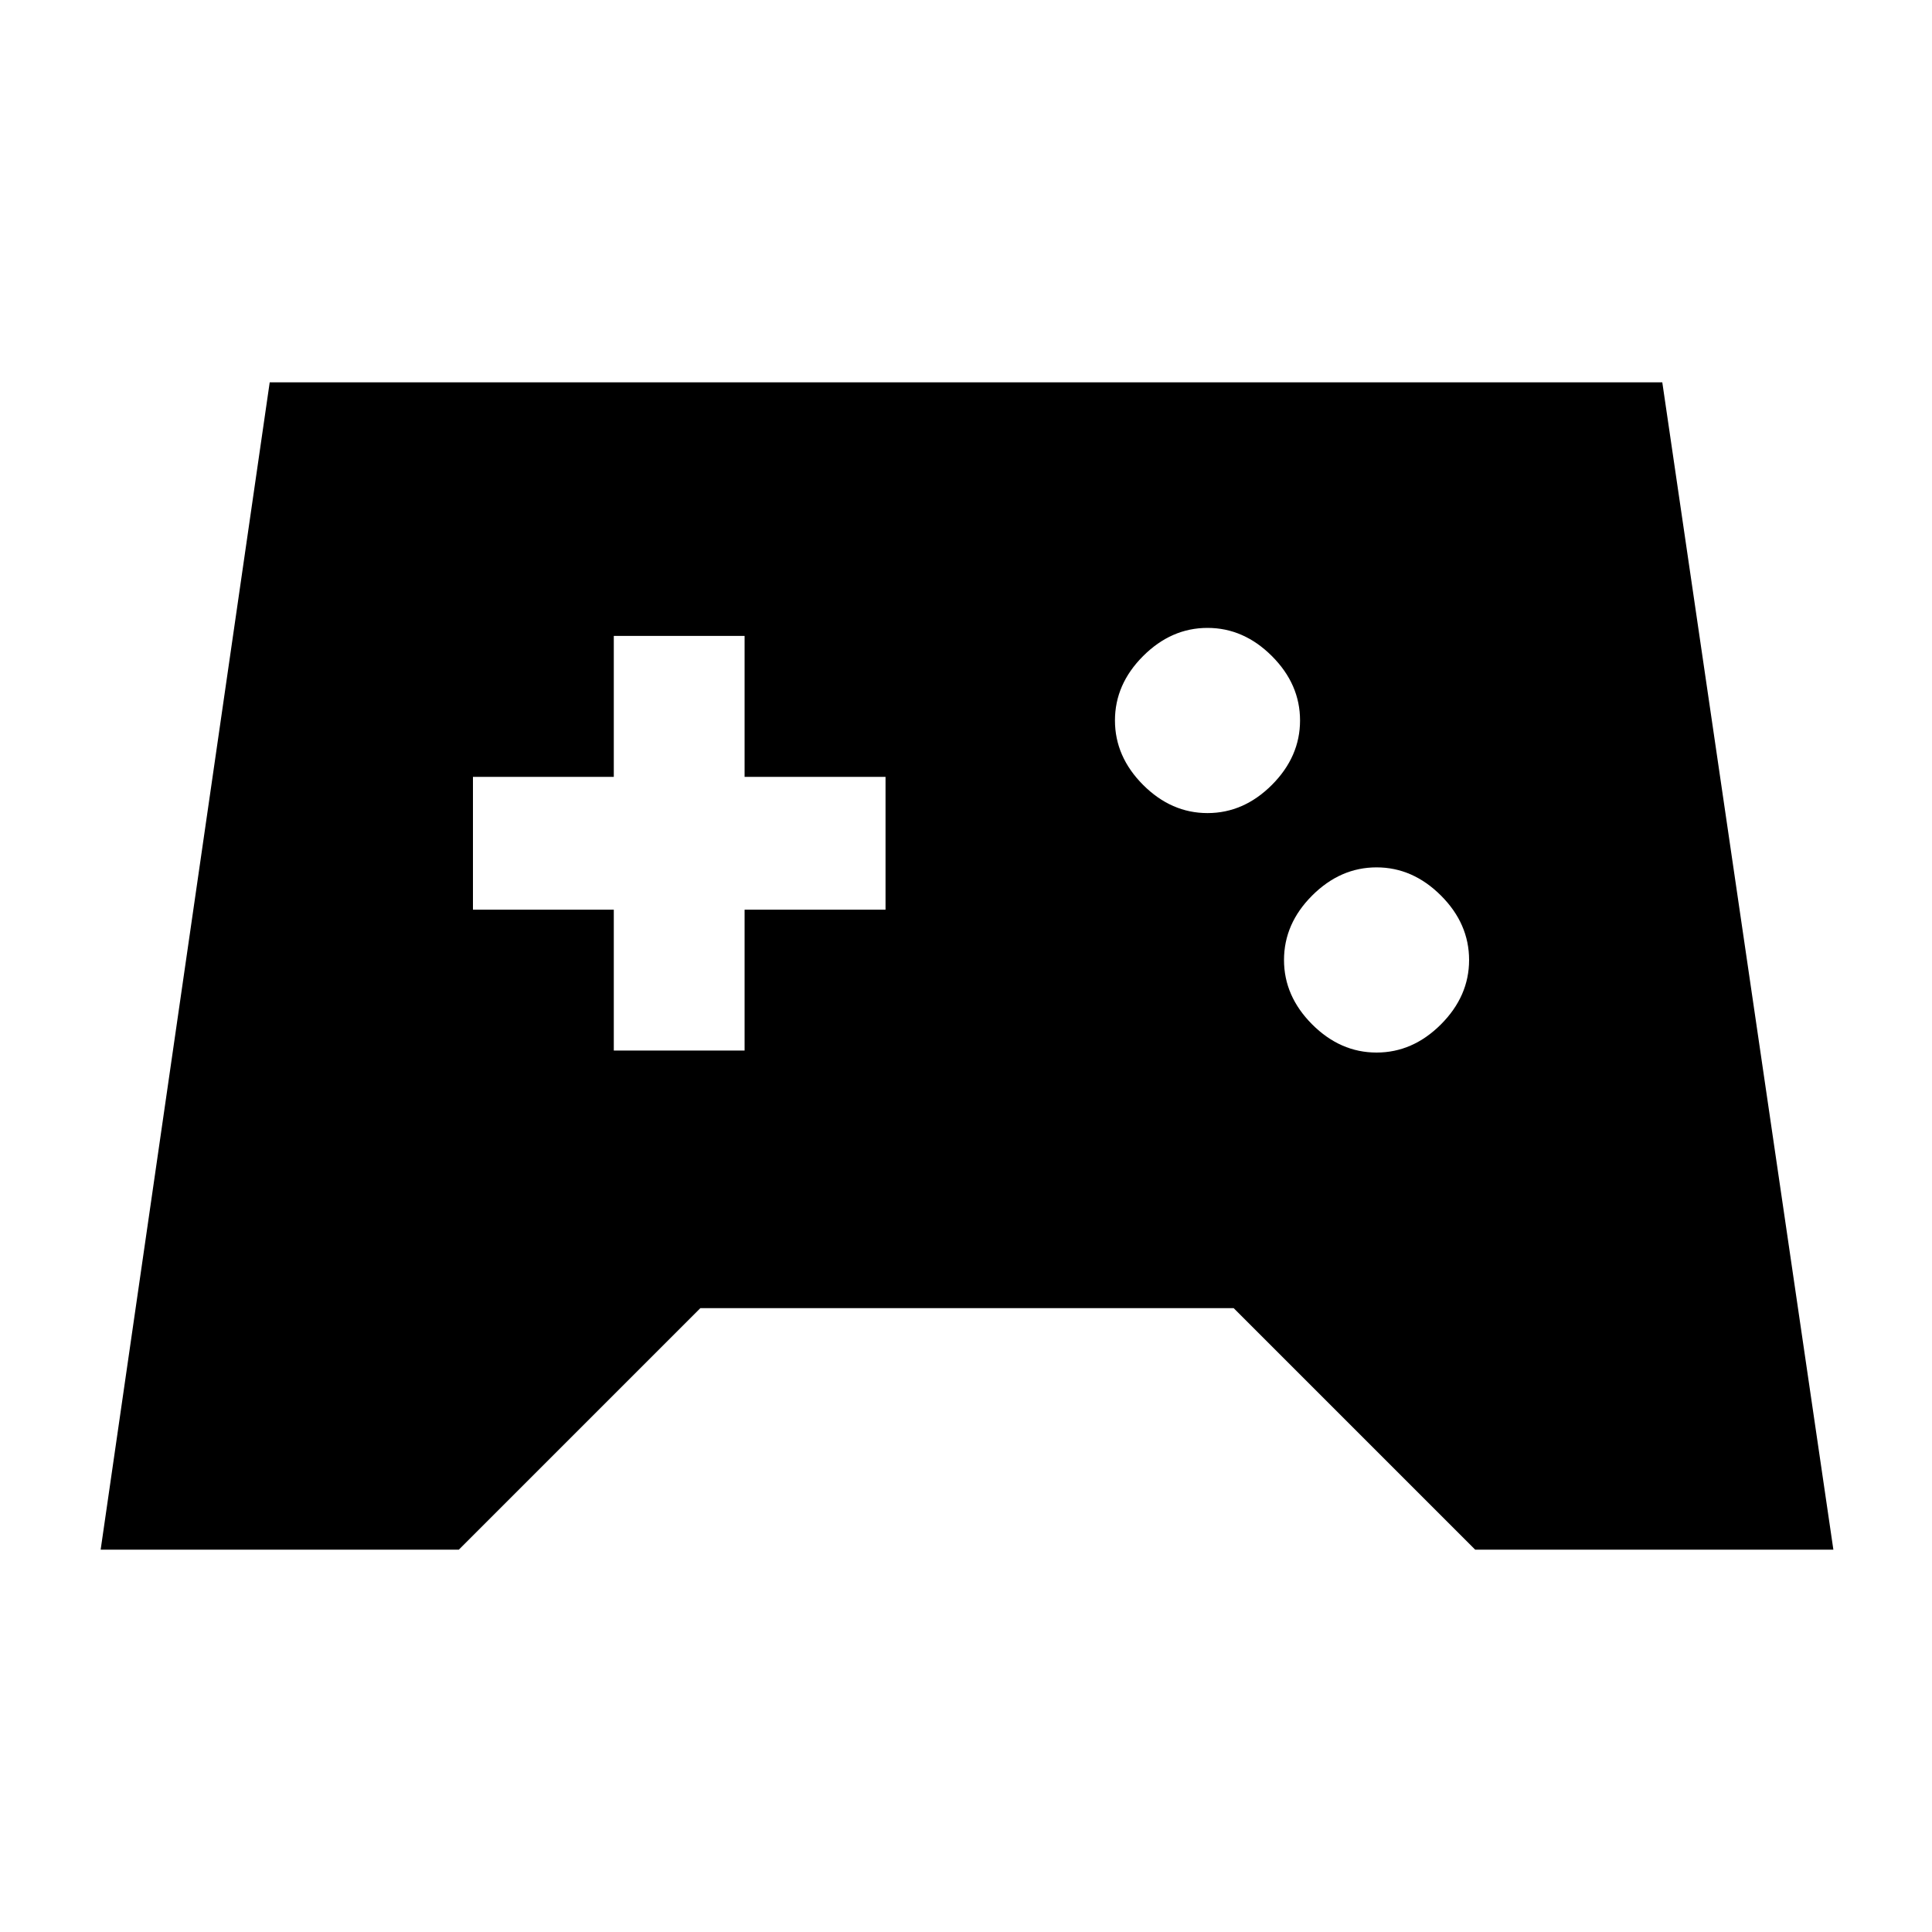 <svg xmlns="http://www.w3.org/2000/svg" height="20" width="20"><path d="M1.042 16.042 2.792 3.958H17.208L18.979 16.042H15.271L12.771 13.542H7.25L4.75 16.042ZM14.25 10.896Q14.625 10.896 14.917 10.604Q15.208 10.312 15.208 9.938Q15.208 9.562 14.917 9.271Q14.625 8.979 14.25 8.979Q13.875 8.979 13.583 9.271Q13.292 9.562 13.292 9.938Q13.292 10.312 13.583 10.604Q13.875 10.896 14.25 10.896ZM12.5 8.417Q12.875 8.417 13.167 8.125Q13.458 7.833 13.458 7.458Q13.458 7.083 13.167 6.792Q12.875 6.5 12.5 6.5Q12.125 6.5 11.833 6.792Q11.542 7.083 11.542 7.458Q11.542 7.833 11.833 8.125Q12.125 8.417 12.5 8.417ZM6.354 10.875H7.708V9.417H9.167V8.042H7.708V6.583H6.354V8.042H4.896V9.417H6.354Z"/></svg>